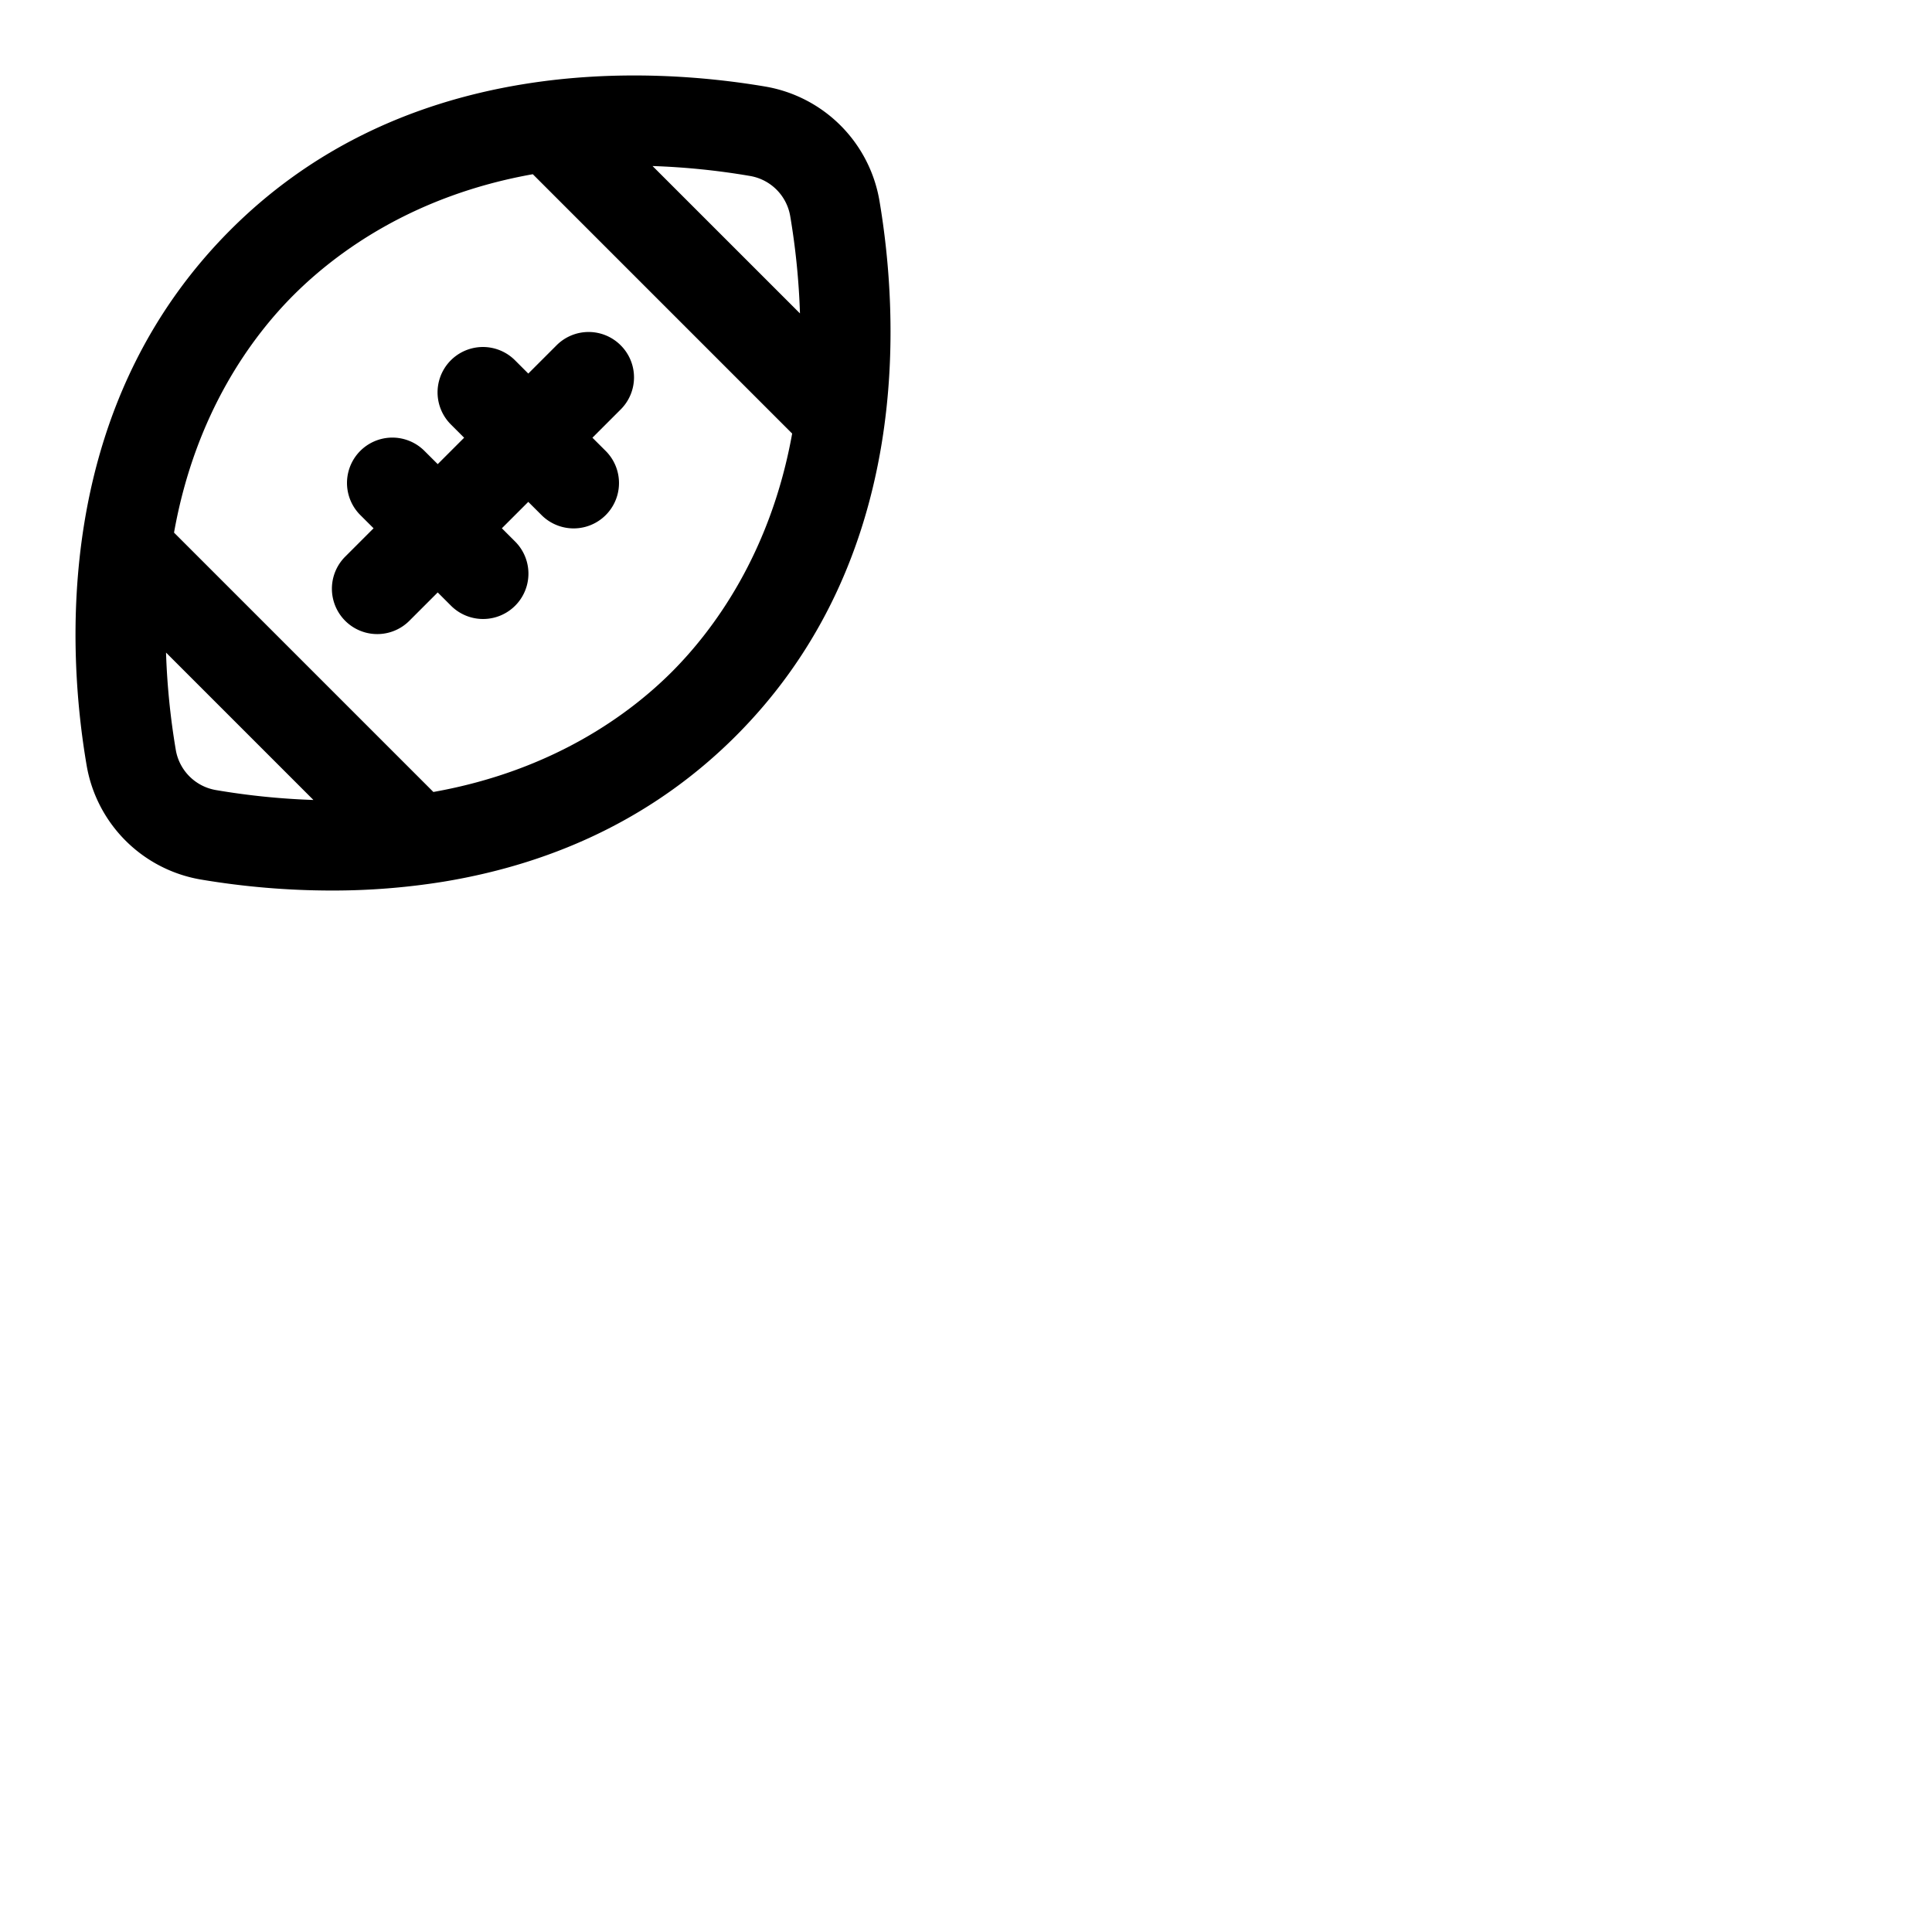 <svg xmlns="http://www.w3.org/2000/svg" version="1.1" viewBox="0 0 512 512" fill="currentColor"><path fill="currentColor" d="M233.06 53.18a37 37 0 0 0-30.24-30.24c-15.24-2.58-38.75-4.78-64.26-.61c-30.9 5.06-57 18.06-77.56 38.67s-33.59 46.68-38.65 77.58c-4.17 25.51-2 49 .61 64.26a37 37 0 0 0 30.24 30.24A209.43 209.43 0 0 0 87.9 236a184.13 184.13 0 0 0 29.54-2.33c30.9-5.06 57-18.06 77.58-38.65s33.59-46.68 38.65-77.58c4.17-25.51 1.97-49.02-.61-64.26m-23.66 4a192 192 0 0 1 2.6 25.88L172.93 44a190.57 190.57 0 0 1 25.88 2.64a13 13 0 0 1 10.59 10.55ZM46.6 198.81a191.79 191.79 0 0 1-2.6-25.87L83.06 212a191.79 191.79 0 0 1-25.87-2.63a13 13 0 0 1-10.59-10.56m131.45-20.76c-11 11-31.31 26.16-63.2 31.83l-68.73-68.73C51.79 109.26 67 88.93 78 78s31.3-26.16 63.2-31.83l68.73 68.73c-5.72 31.84-20.93 52.17-31.88 63.15m-13.56-86.54a12 12 0 0 1 0 17L157 116l3.52 3.51a12 12 0 0 1-17 17L140 133l-7 7l3.52 3.52a12 12 0 0 1-17 17L116 157l-7.52 7.52a12 12 0 0 1-17-17L99 140l-3.52-3.51a12 12 0 1 1 17-17L116 123l7-7l-3.52-3.52a12 12 0 1 1 17-17L140 99l7.52-7.52a12 12 0 0 1 16.97.03"/></svg>